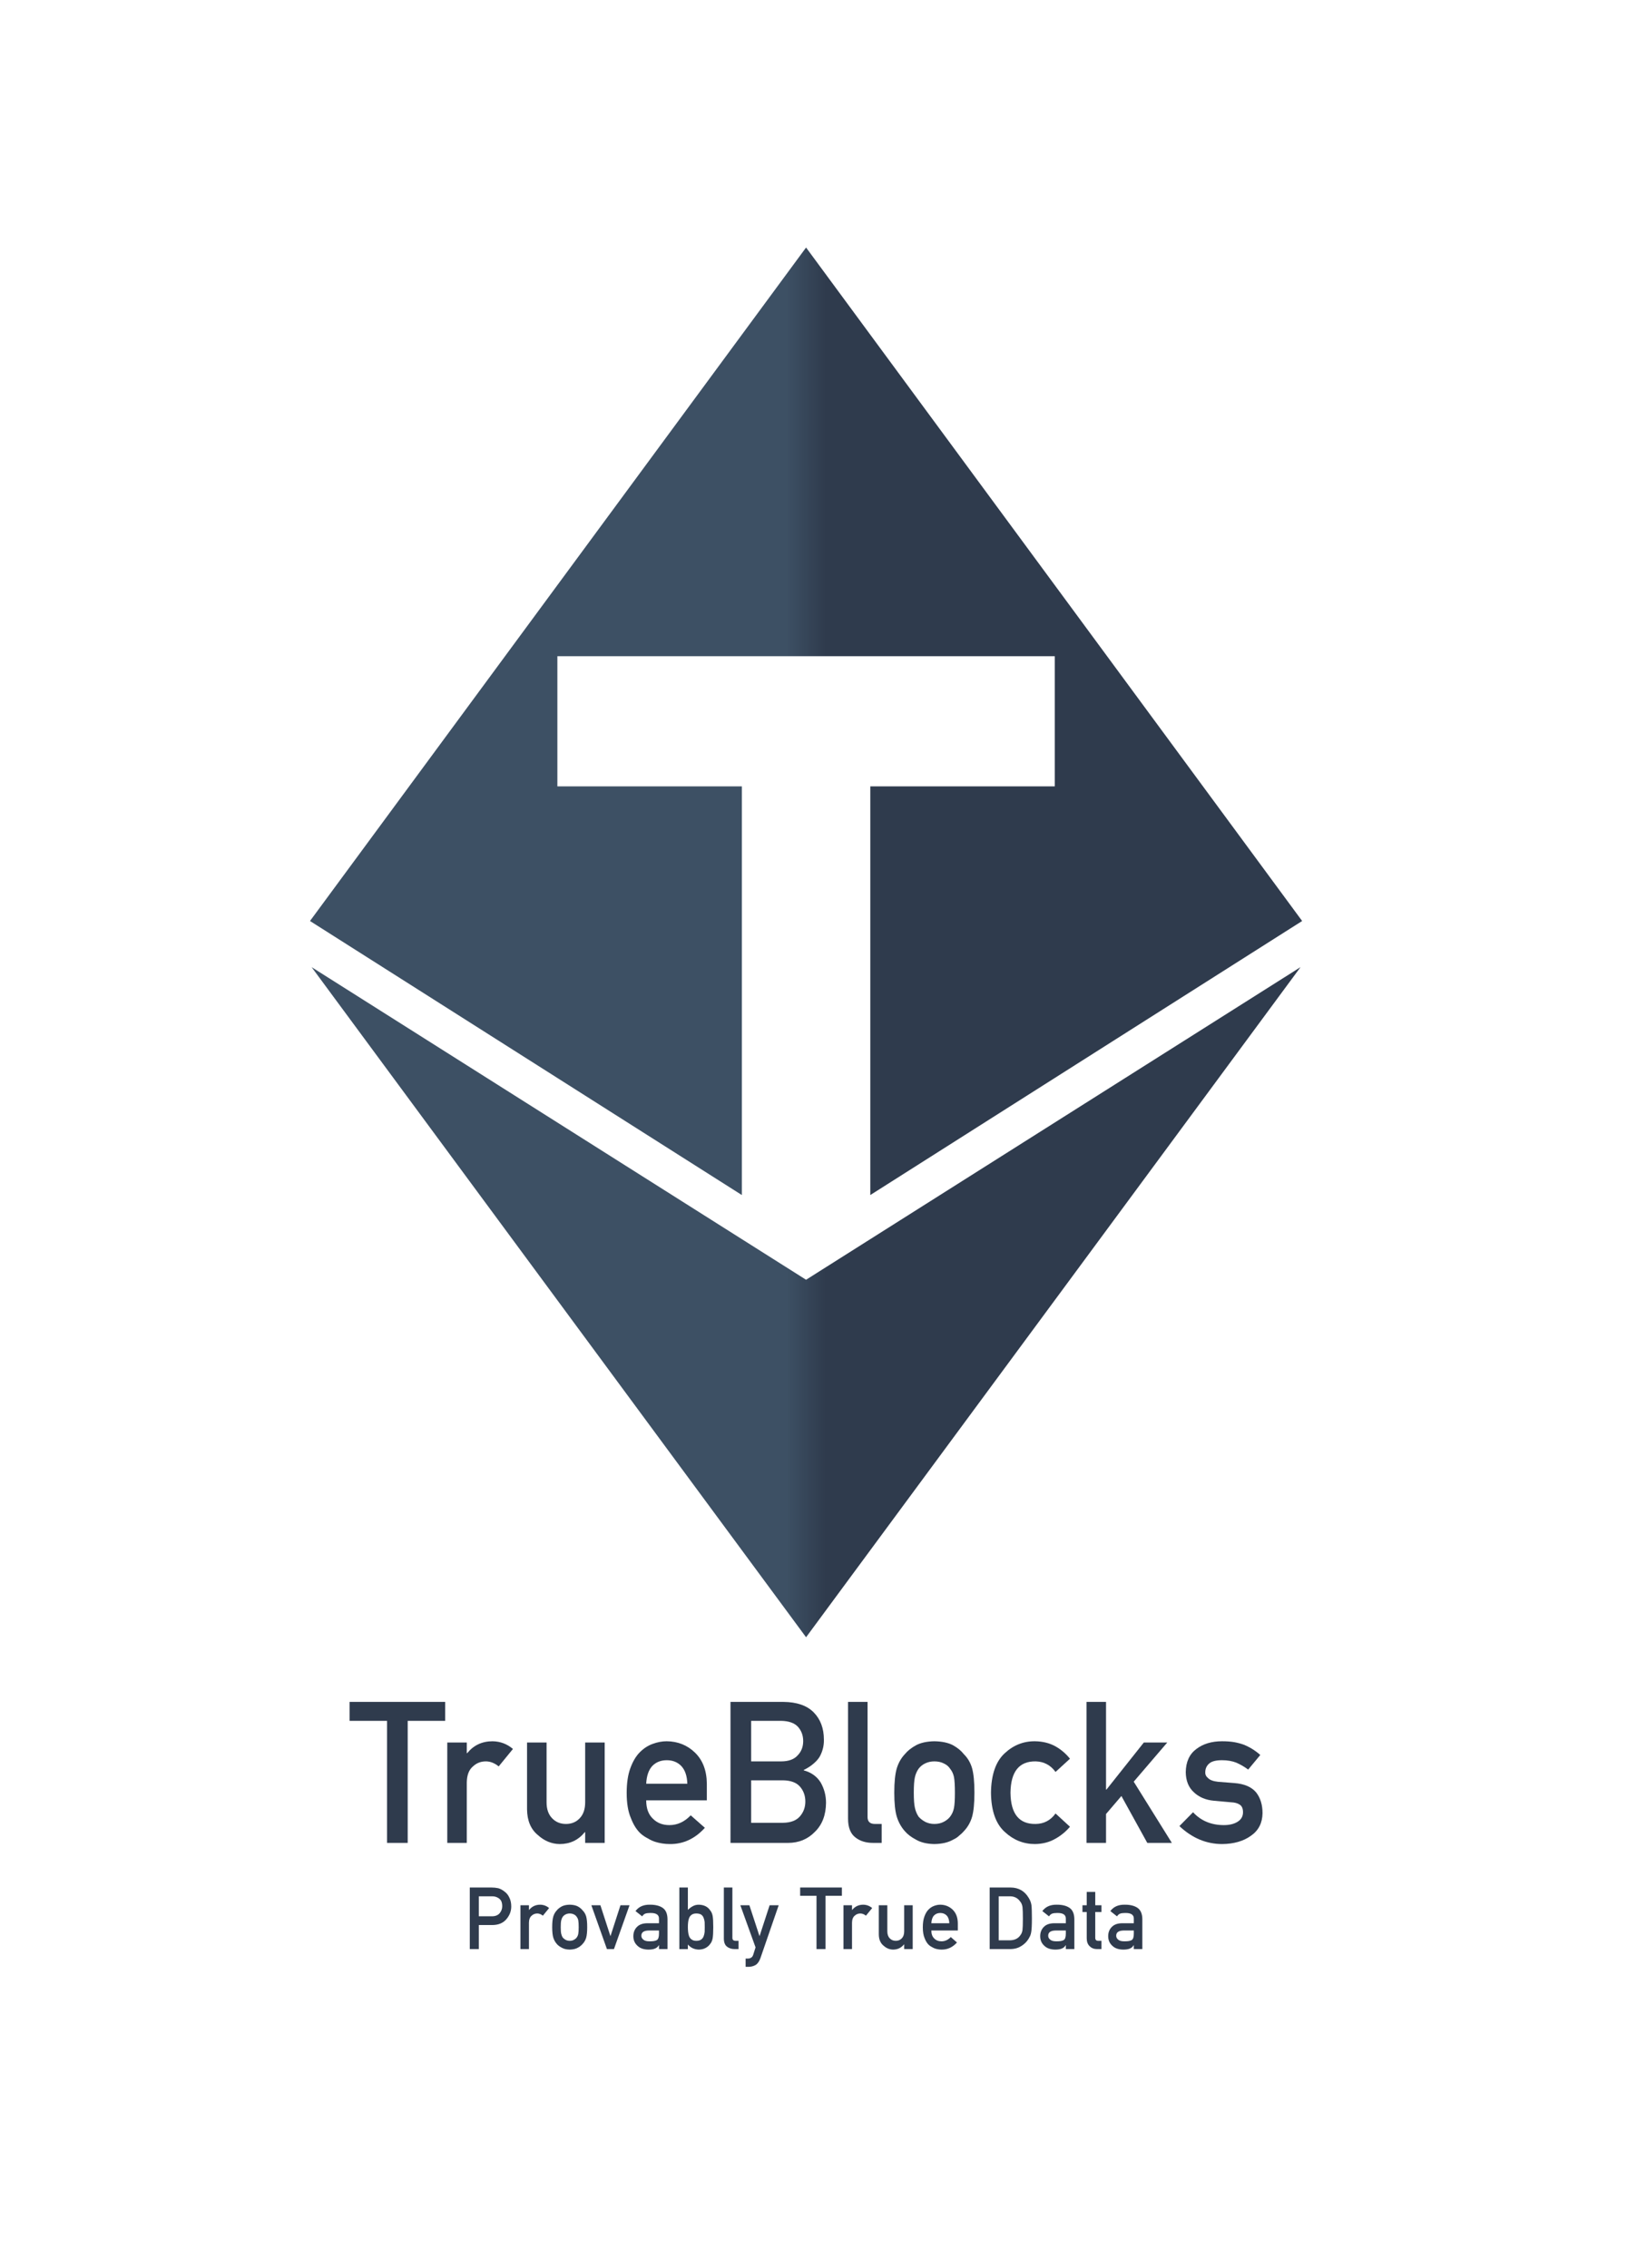 <?xml version="1.0" encoding="utf-8"?>
<!-- Generator: Adobe Illustrator 16.0.0, SVG Export Plug-In . SVG Version: 6.00 Build 0)  -->
<!DOCTYPE svg PUBLIC "-//W3C//DTD SVG 1.1//EN" "http://www.w3.org/Graphics/SVG/1.1/DTD/svg11.dtd">
<svg version="1.1" id="Layer_1" xmlns="http://www.w3.org/2000/svg" xmlns:xlink="http://www.w3.org/1999/xlink" x="0px" y="0px"
	 width="439px" height="612px" viewBox="0 0 439 612" enable-background="new 0 0 439 612" xml:space="preserve">
<linearGradient id="SVGID_1_" gradientUnits="userSpaceOnUse" x1="84.078" y1="351.367" x2="350.91" y2="351.367">
	<stop  offset="0.48" style="stop-color:#3D5064"/>
	<stop  offset="0.52" style="stop-color:#2F3B4D"/>
</linearGradient>
<polygon fill="url(#SVGID_1_)" points="84.078,260.96 217.494,345.311 350.91,260.96 217.494,441.773 "/>
<g>
	<path fill="#2F3B4D" d="M104.429,464.33H94.33v-5.111h25.784v5.111h-10.105v32.932h-5.58V464.33z"/>
	<path fill="#2F3B4D" d="M120.686,470.177h5.265v2.87h0.112c1.735-2.137,4.011-3.209,6.827-3.209
		c2.105,0.034,3.945,0.729,5.512,2.079l-3.846,4.705c-1.115-0.906-2.268-1.357-3.468-1.357c-1.35,0-2.503,0.451-3.468,1.357
		c-1.075,0.888-1.635,2.326-1.67,4.312v16.327h-5.265V470.177z"/>
	<path fill="#2F3B4D" d="M142.208,470.177h5.269v16.146c0,1.833,0.498,3.26,1.493,4.286c0.976,1.029,2.222,1.542,3.741,1.542
		c1.516,0,2.754-0.513,3.714-1.542c0.98-1.026,1.466-2.453,1.466-4.286v-16.146h5.269v27.085h-5.269v-2.897h-0.1
		c-1.736,2.141-4,3.21-6.793,3.21c-2.171-0.035-4.135-0.849-5.886-2.446c-1.901-1.562-2.869-3.872-2.904-6.927V470.177z"/>
	<path fill="#2F3B4D" d="M174.36,485.779c0,2.175,0.605,3.83,1.82,4.96c1.131,1.149,2.615,1.724,4.451,1.724
		c2.141,0,4.055-0.879,5.74-2.638l3.818,3.367c-2.678,2.958-5.828,4.416-9.446,4.382c-1.385,0-2.731-0.209-4.046-0.625
		c-0.656-0.224-1.296-0.528-1.917-0.914c-0.659-0.328-1.272-0.737-1.848-1.227c-1.11-1.007-2.01-2.415-2.7-4.228
		c-0.76-1.739-1.138-4-1.138-6.785c0-2.677,0.328-4.902,0.983-6.676c0.656-1.81,1.501-3.236,2.526-4.281
		c1.046-1.062,2.214-1.825,3.514-2.295c1.277-0.471,2.542-0.706,3.788-0.706c2.997,0.034,5.535,1.053,7.605,3.055
		c2.106,2.036,3.175,4.837,3.21,8.404v4.482H174.36z M185.454,481.297c-0.066-2.117-0.613-3.714-1.644-4.798
		c-1.015-1.034-2.314-1.547-3.903-1.547c-1.586,0-2.885,0.513-3.899,1.547c-0.999,1.084-1.547,2.681-1.647,4.798H185.454z"/>
	<path fill="#2F3B4D" d="M197.102,459.219h14.283c3.622,0.035,6.345,0.973,8.161,2.816c1.84,1.862,2.758,4.323,2.758,7.386
		c0.035,1.566-0.328,3.062-1.088,4.49c-0.385,0.675-0.944,1.318-1.666,1.928c-0.725,0.645-1.619,1.227-2.681,1.748v0.104
		c2.014,0.54,3.533,1.628,4.563,3.264c0.964,1.689,1.446,3.521,1.446,5.508c-0.035,3.286-1.03,5.886-2.985,7.799
		c-1.94,2.002-4.358,3.001-7.26,3.001h-15.532V459.219z M202.679,464.33v10.938h8.069c2.04,0,3.541-0.552,4.505-1.651
		c0.977-1.014,1.466-2.291,1.466-3.83s-0.489-2.843-1.466-3.911c-0.964-0.995-2.465-1.512-4.505-1.546H202.679z M202.679,480.379
		v11.459h8.617c2.075-0.034,3.595-0.62,4.559-1.755c0.961-1.114,1.443-2.441,1.443-3.977c0-1.569-0.482-2.912-1.443-4.026
		c-0.964-1.1-2.483-1.666-4.559-1.701H202.679z"/>
	<path fill="#2F3B4D" d="M228.822,459.219h5.265v31.077c0,1.237,0.66,1.854,1.979,1.854h1.825v5.111h-2.349
		c-1.922,0-3.503-0.494-4.748-1.481c-1.315-1.003-1.972-2.692-1.972-5.068V459.219z"/>
	<path fill="#2F3B4D" d="M241.296,483.692c0-2.858,0.228-5.053,0.684-6.584c0.47-1.501,1.195-2.762,2.171-3.792
		c0.726-0.898,1.735-1.704,3.036-2.414c1.28-0.675,2.923-1.03,4.925-1.064c2.075,0.034,3.749,0.394,5.03,1.072
		c1.265,0.713,2.24,1.52,2.935,2.426c1.042,1.026,1.778,2.287,2.214,3.784c0.421,1.531,0.633,3.722,0.633,6.572
		c0,2.854-0.212,5.029-0.633,6.526c-0.439,1.496-1.18,2.792-2.222,3.888c-0.339,0.397-0.752,0.791-1.238,1.173
		c-0.439,0.436-1.003,0.81-1.692,1.122c-1.281,0.748-2.959,1.138-5.03,1.173c-2.002-0.035-3.645-0.425-4.925-1.173
		c-1.297-0.679-2.307-1.442-3.032-2.295c-0.976-1.096-1.701-2.392-2.171-3.888C241.523,488.722,241.296,486.547,241.296,483.692z
		 M257.654,483.746c0-1.937-0.081-3.352-0.251-4.243c-0.17-0.852-0.517-1.604-1.041-2.248c-0.386-0.613-0.961-1.092-1.721-1.442
		c-0.725-0.366-1.57-0.548-2.534-0.548c-0.895,0-1.72,0.182-2.479,0.548c-0.729,0.351-1.319,0.829-1.774,1.442
		c-0.455,0.644-0.787,1.396-0.987,2.248c-0.205,0.892-0.305,2.288-0.305,4.189c0,1.886,0.1,3.267,0.305,4.139
		c0.2,0.891,0.532,1.674,0.987,2.356c0.455,0.524,1.045,0.987,1.774,1.389c0.76,0.382,1.585,0.574,2.479,0.574
		c0.964,0,1.81-0.192,2.534-0.574c0.76-0.401,1.335-0.864,1.721-1.389c0.524-0.683,0.871-1.466,1.041-2.356
		C257.573,486.959,257.654,485.598,257.654,483.746z"/>
	<path fill="#2F3B4D" d="M288.699,492.903c-1.146,1.35-2.491,2.449-4.042,3.297c-1.555,0.884-3.348,1.339-5.389,1.374
		c-3.093,0-5.812-1.084-8.149-3.26c-2.423-2.175-3.668-5.696-3.733-10.568c0.065-4.922,1.311-8.489,3.737-10.699
		c2.341-2.172,5.061-3.244,8.157-3.209c2.037,0.034,3.83,0.471,5.381,1.304c1.547,0.849,2.896,1.986,4.038,3.409l-3.892,3.568
		c-1.33-1.836-3.108-2.785-5.334-2.854c-4.482-0.069-6.754,2.758-6.823,8.481c0.069,5.689,2.341,8.493,6.823,8.404
		c2.226-0.034,4.004-0.976,5.334-2.827L288.699,492.903z"/>
	<path fill="#2F3B4D" d="M293.166,459.219h5.265v23.663h0.112l10.086-12.705h6.321l-9.048,10.568l10.29,16.517h-6.63l-6.981-12.651
		l-4.15,4.852v7.8h-5.265V459.219z"/>
	<path fill="#2F3B4D" d="M321.909,488.992c2.145,2.313,4.914,3.471,8.312,3.471c1.52,0,2.762-0.305,3.726-0.914
		c0.961-0.605,1.443-1.462,1.443-2.557c0-0.973-0.285-1.651-0.86-2.033c-0.59-0.401-1.377-0.621-2.353-0.655l-4.664-0.417
		c-2.209-0.208-4.007-0.972-5.392-2.295c-1.419-1.288-2.145-3.09-2.179-5.403c0.034-2.781,0.986-4.872,2.857-6.261
		c1.824-1.392,4.131-2.09,6.932-2.09c1.215,0,2.303,0.077,3.263,0.235c0.96,0.173,1.863,0.416,2.708,0.729
		c1.619,0.679,3.066,1.593,4.351,2.738l-3.267,3.938c-1.015-0.756-2.087-1.377-3.217-1.871c-1.115-0.439-2.399-0.655-3.85-0.655
		c-1.655,0-2.812,0.305-3.472,0.914c-0.694,0.609-1.038,1.393-1.038,2.349c-0.034,0.609,0.225,1.142,0.783,1.594
		c0.506,0.505,1.4,0.829,2.685,0.968l4.354,0.339c2.735,0.209,4.714,1.065,5.929,2.562c1.13,1.462,1.697,3.317,1.697,5.565
		c-0.035,2.631-1.072,4.659-3.112,6.087c-2.021,1.462-4.609,2.21-7.761,2.245c-4.281,0-8.131-1.616-11.556-4.849L321.909,488.992z"
		/>
</g>
<g>
	<path fill="#2F3B4D" d="M126.759,509.299h5.832c0.632,0,1.245,0.062,1.836,0.186c0.586,0.158,1.184,0.486,1.789,0.979
		c0.506,0.37,0.918,0.902,1.234,1.593c0.332,0.672,0.494,1.458,0.494,2.372c0,1.23-0.417,2.35-1.258,3.36
		c-0.864,1.064-2.121,1.612-3.78,1.639h-3.71v6.487h-2.438V509.299z M129.196,517.063h3.614c0.906-0.016,1.589-0.309,2.048-0.872
		c0.433-0.551,0.651-1.16,0.651-1.832c0-0.555-0.088-1.025-0.266-1.407c-0.186-0.344-0.443-0.613-0.775-0.814
		c-0.501-0.327-1.084-0.481-1.747-0.467h-3.525V517.063z"/>
	<path fill="#2F3B4D" d="M140.424,514.086h2.299v1.254h0.051c0.756-0.934,1.751-1.4,2.981-1.4c0.918,0.016,1.72,0.316,2.406,0.906
		l-1.682,2.056c-0.485-0.397-0.991-0.594-1.512-0.594c-0.59,0-1.096,0.196-1.516,0.594c-0.471,0.386-0.714,1.015-0.729,1.883v7.131
		h-2.299V514.086z"/>
	<path fill="#2F3B4D" d="M148.994,519.987c0-1.246,0.101-2.206,0.301-2.874c0.205-0.655,0.521-1.207,0.949-1.654
		c0.316-0.394,0.756-0.744,1.323-1.057c0.56-0.293,1.276-0.447,2.152-0.463c0.906,0.016,1.639,0.17,2.198,0.467
		c0.552,0.312,0.976,0.663,1.28,1.061c0.456,0.447,0.775,0.999,0.969,1.65c0.181,0.668,0.273,1.624,0.273,2.87
		c0,1.25-0.093,2.198-0.273,2.851c-0.193,0.651-0.517,1.219-0.972,1.697c-0.147,0.177-0.328,0.347-0.541,0.513
		c-0.192,0.188-0.439,0.354-0.74,0.489c-0.559,0.328-1.292,0.498-2.194,0.514c-0.876-0.016-1.593-0.186-2.152-0.514
		c-0.567-0.297-1.007-0.628-1.323-1.002c-0.428-0.479-0.744-1.046-0.949-1.697C149.095,522.186,148.994,521.237,148.994,519.987z
		 M156.142,520.011c0-0.845-0.038-1.462-0.112-1.852c-0.072-0.374-0.223-0.702-0.451-0.983c-0.169-0.267-0.42-0.475-0.752-0.629
		c-0.32-0.158-0.687-0.239-1.106-0.239c-0.394,0-0.753,0.081-1.084,0.239c-0.32,0.154-0.575,0.362-0.775,0.629
		c-0.2,0.281-0.343,0.609-0.432,0.983c-0.089,0.39-0.132,0.999-0.132,1.828c0,0.825,0.043,1.427,0.132,1.809
		c0.089,0.39,0.231,0.733,0.432,1.03c0.2,0.228,0.455,0.428,0.775,0.605c0.331,0.166,0.69,0.251,1.084,0.251
		c0.42,0,0.786-0.085,1.106-0.251c0.332-0.178,0.583-0.378,0.752-0.605c0.229-0.297,0.379-0.641,0.451-1.03
		C156.104,521.414,156.142,520.82,156.142,520.011z"/>
	<path fill="#2F3B4D" d="M159.562,514.086h2.438l2.692,8.289h0.042l2.681-8.289h2.445l-4.2,11.829h-1.897L159.562,514.086z"/>
	<path fill="#2F3B4D" d="M177.807,524.866h-0.046c-0.212,0.401-0.544,0.698-0.991,0.888c-0.439,0.2-1.053,0.297-1.832,0.297
		c-1.281-0.016-2.265-0.363-2.955-1.05c-0.729-0.667-1.092-1.52-1.092-2.561c0-0.995,0.316-1.82,0.945-2.473
		c0.633-0.667,1.562-1.011,2.781-1.025h3.189v-1.25c0.016-1.045-0.768-1.551-2.353-1.52c-0.571,0-1.026,0.058-1.357,0.181
		c-0.344,0.146-0.617,0.39-0.814,0.733l-1.812-1.428c0.876-1.176,2.168-1.751,3.872-1.72c1.439-0.016,2.592,0.266,3.452,0.841
		c0.86,0.594,1.296,1.612,1.312,3.055v8.08h-2.299V524.866z M177.807,520.901h-2.766c-1.342,0.027-2.006,0.505-1.99,1.423
		c0,0.405,0.174,0.745,0.521,1.026c0.331,0.312,0.879,0.467,1.646,0.467c0.965,0.016,1.646-0.101,2.044-0.352
		c0.362-0.25,0.544-0.821,0.544-1.712V520.901z"/>
	<path fill="#2F3B4D" d="M183.303,509.299h2.299v6.041c0.421-0.417,0.88-0.761,1.381-1.026c0.463-0.251,0.988-0.374,1.578-0.374
		c1.404,0.038,2.43,0.556,3.078,1.551c0.316,0.37,0.532,0.859,0.647,1.469c0.112,0.599,0.166,1.608,0.166,3.028
		c0,1.4-0.054,2.403-0.166,3.009c-0.115,0.64-0.335,1.146-0.651,1.516c-0.316,0.459-0.729,0.821-1.246,1.096
		c-0.506,0.281-1.115,0.428-1.828,0.443c-1.207-0.031-2.191-0.486-2.959-1.369v1.233h-2.299V509.299z M187.866,516.308
		c-0.513,0-0.922,0.111-1.227,0.332c-0.316,0.22-0.548,0.509-0.694,0.867c-0.139,0.359-0.231,0.748-0.273,1.169
		c-0.047,0.417-0.07,0.856-0.07,1.312c0,0.42,0.023,0.849,0.07,1.28c0.042,0.443,0.135,0.845,0.273,1.203
		c0.146,0.359,0.378,0.648,0.694,0.868c0.305,0.228,0.714,0.344,1.227,0.344c0.544,0,0.976-0.108,1.292-0.32
		c0.316-0.22,0.54-0.502,0.675-0.845c0.146-0.358,0.247-0.764,0.297-1.215c0.016-0.425,0.023-0.864,0.023-1.315
		c0-0.471-0.008-0.934-0.023-1.381c-0.05-0.421-0.15-0.811-0.297-1.169c-0.135-0.354-0.358-0.64-0.675-0.845
		C188.842,516.404,188.41,516.308,187.866,516.308z"/>
	<path fill="#2F3B4D" d="M195.311,509.299h2.303v13.573c0,0.54,0.285,0.811,0.859,0.811h0.799v2.232h-1.026
		c-0.837,0-1.527-0.216-2.075-0.647c-0.57-0.439-0.859-1.177-0.859-2.214V509.299z"/>
	<path fill="#2F3B4D" d="M199.762,514.086h2.438l2.715,8.285h0.043l2.703-8.285h2.445l-4.929,14.278
		c-0.316,0.888-0.752,1.505-1.312,1.848c-0.566,0.324-1.207,0.49-1.921,0.49h-0.76v-2.233h0.675c0.301,0,0.579-0.085,0.837-0.251
		c0.259-0.177,0.437-0.436,0.54-0.778l0.629-1.986L199.762,514.086z"/>
	<path fill="#2F3B4D" d="M220.308,511.532h-4.412v-2.233h11.263v2.233h-4.412v14.383h-2.438V511.532z"/>
	<path fill="#2F3B4D" d="M227.594,514.086h2.299v1.254h0.051c0.756-0.934,1.751-1.4,2.98-1.4c0.918,0.016,1.721,0.316,2.407,0.906
		l-1.682,2.056c-0.485-0.397-0.987-0.594-1.512-0.594c-0.591,0-1.096,0.196-1.516,0.594c-0.471,0.386-0.714,1.015-0.729,1.883v7.131
		h-2.299V514.086z"/>
	<path fill="#2F3B4D" d="M237.121,514.086h2.299v7.051c0,0.798,0.216,1.423,0.651,1.87c0.425,0.452,0.972,0.676,1.632,0.676
		c0.663,0,1.203-0.224,1.624-0.676c0.428-0.447,0.64-1.072,0.64-1.87v-7.051h2.299v11.829h-2.299v-1.265h-0.042
		c-0.76,0.934-1.747,1.4-2.966,1.4c-0.949-0.016-1.806-0.37-2.573-1.068c-0.829-0.683-1.253-1.689-1.265-3.024V514.086z"/>
	<path fill="#2F3B4D" d="M251.296,520.901c0,0.949,0.266,1.67,0.798,2.164c0.49,0.501,1.139,0.752,1.944,0.752
		c0.934,0,1.771-0.382,2.507-1.149l1.666,1.47c-1.168,1.292-2.545,1.929-4.127,1.913c-0.602,0-1.191-0.089-1.767-0.274
		c-0.285-0.096-0.566-0.231-0.837-0.396c-0.289-0.144-0.555-0.324-0.806-0.537c-0.486-0.439-0.88-1.057-1.181-1.847
		c-0.332-0.757-0.497-1.748-0.497-2.963c0-1.168,0.143-2.141,0.432-2.916c0.285-0.79,0.651-1.411,1.104-1.87
		c0.455-0.463,0.968-0.795,1.531-0.999c0.559-0.208,1.11-0.309,1.658-0.309c1.308,0.016,2.415,0.459,3.321,1.331
		c0.918,0.891,1.385,2.113,1.399,3.672v1.959H251.296z M256.144,518.942c-0.03-0.926-0.27-1.624-0.721-2.095
		c-0.444-0.451-1.011-0.675-1.701-0.675c-0.694,0-1.261,0.224-1.705,0.675c-0.436,0.471-0.675,1.169-0.721,2.095H256.144z"/>
	<path fill="#2F3B4D" d="M267.036,509.299h5.632c2.179,0.016,3.811,0.953,4.902,2.805c0.389,0.625,0.636,1.276,0.736,1.959
		c0.081,0.683,0.123,1.867,0.123,3.545c0,1.786-0.062,3.031-0.188,3.737c-0.058,0.359-0.146,0.675-0.263,0.957
		c-0.127,0.273-0.277,0.559-0.455,0.855c-0.471,0.783-1.126,1.428-1.963,1.937c-0.833,0.548-1.852,0.821-3.059,0.821h-5.466V509.299
		z M269.474,523.547h2.916c1.369,0,2.364-0.485,2.985-1.45c0.271-0.358,0.443-0.813,0.518-1.361c0.068-0.54,0.1-1.551,0.1-3.035
		c0-1.446-0.031-2.484-0.1-3.109c-0.086-0.621-0.297-1.13-0.629-1.516c-0.68-0.968-1.636-1.435-2.874-1.404h-2.916V523.547z"/>
	<path fill="#2F3B4D" d="M287.583,524.866h-0.046c-0.213,0.401-0.545,0.698-0.992,0.888c-0.439,0.2-1.053,0.297-1.832,0.297
		c-1.28-0.016-2.264-0.363-2.954-1.05c-0.729-0.667-1.092-1.52-1.092-2.561c0-0.995,0.316-1.82,0.945-2.473
		c0.632-0.667,1.562-1.011,2.78-1.025h3.19v-1.25c0.016-1.045-0.768-1.551-2.353-1.52c-0.571,0-1.026,0.058-1.358,0.181
		c-0.343,0.146-0.617,0.39-0.813,0.733l-1.812-1.428c0.875-1.176,2.167-1.751,3.872-1.72c1.438-0.016,2.592,0.266,3.452,0.841
		c0.86,0.594,1.296,1.612,1.312,3.055v8.08h-2.299V524.866z M287.583,520.901h-2.766c-1.343,0.027-2.006,0.505-1.99,1.423
		c0,0.405,0.174,0.745,0.521,1.026c0.332,0.312,0.88,0.467,1.647,0.467c0.964,0.016,1.646-0.101,2.044-0.352
		c0.362-0.25,0.544-0.821,0.544-1.712V520.901z"/>
	<path fill="#2F3B4D" d="M293.222,510.487h2.299v3.599h1.678v1.824h-1.678v6.893c-0.015,0.602,0.259,0.895,0.817,0.88h0.86v2.232
		h-1.199c-0.81,0-1.47-0.258-1.982-0.774c-0.528-0.494-0.795-1.208-0.795-2.141v-7.09h-1.153v-1.824h1.153V510.487z"/>
	<path fill="#2F3B4D" d="M305.927,524.866h-0.042c-0.212,0.401-0.544,0.698-0.991,0.888c-0.443,0.2-1.054,0.297-1.832,0.297
		c-1.28-0.016-2.265-0.363-2.958-1.05c-0.726-0.667-1.092-1.52-1.092-2.561c0-0.995,0.316-1.82,0.948-2.473
		c0.633-0.667,1.559-1.011,2.781-1.025h3.186v-1.25c0.016-1.045-0.768-1.551-2.349-1.52c-0.574,0-1.025,0.058-1.357,0.181
		c-0.348,0.146-0.617,0.39-0.818,0.733l-1.809-1.428c0.875-1.176,2.164-1.751,3.873-1.72c1.438-0.016,2.588,0.266,3.447,0.841
		c0.86,0.594,1.301,1.612,1.315,3.055v8.08h-2.303V524.866z M305.927,520.901h-2.761c-1.343,0.027-2.006,0.505-1.99,1.423
		c0,0.405,0.173,0.745,0.52,1.026c0.332,0.312,0.88,0.467,1.647,0.467c0.964,0.016,1.647-0.101,2.044-0.352
		c0.363-0.25,0.54-0.821,0.54-1.712V520.901z"/>
</g>
<linearGradient id="SVGID_2_" gradientUnits="userSpaceOnUse" x1="83.643" y1="194.621" x2="351.346" y2="194.621">
	<stop  offset="0.48" style="stop-color:#3D5064"/>
	<stop  offset="0.52" style="stop-color:#2F3B4D"/>
</linearGradient>
<polygon fill="url(#SVGID_2_)" points="217.494,66.788 83.643,248.51 200.167,322.454 200.167,212.183 150.394,212.183 
	150.394,211.219 150.394,177.698 150.394,177.06 284.596,177.06 284.596,177.698 284.596,211.219 284.596,212.183 234.827,212.183 
	234.827,322.451 351.346,248.51 "/>
</svg>
